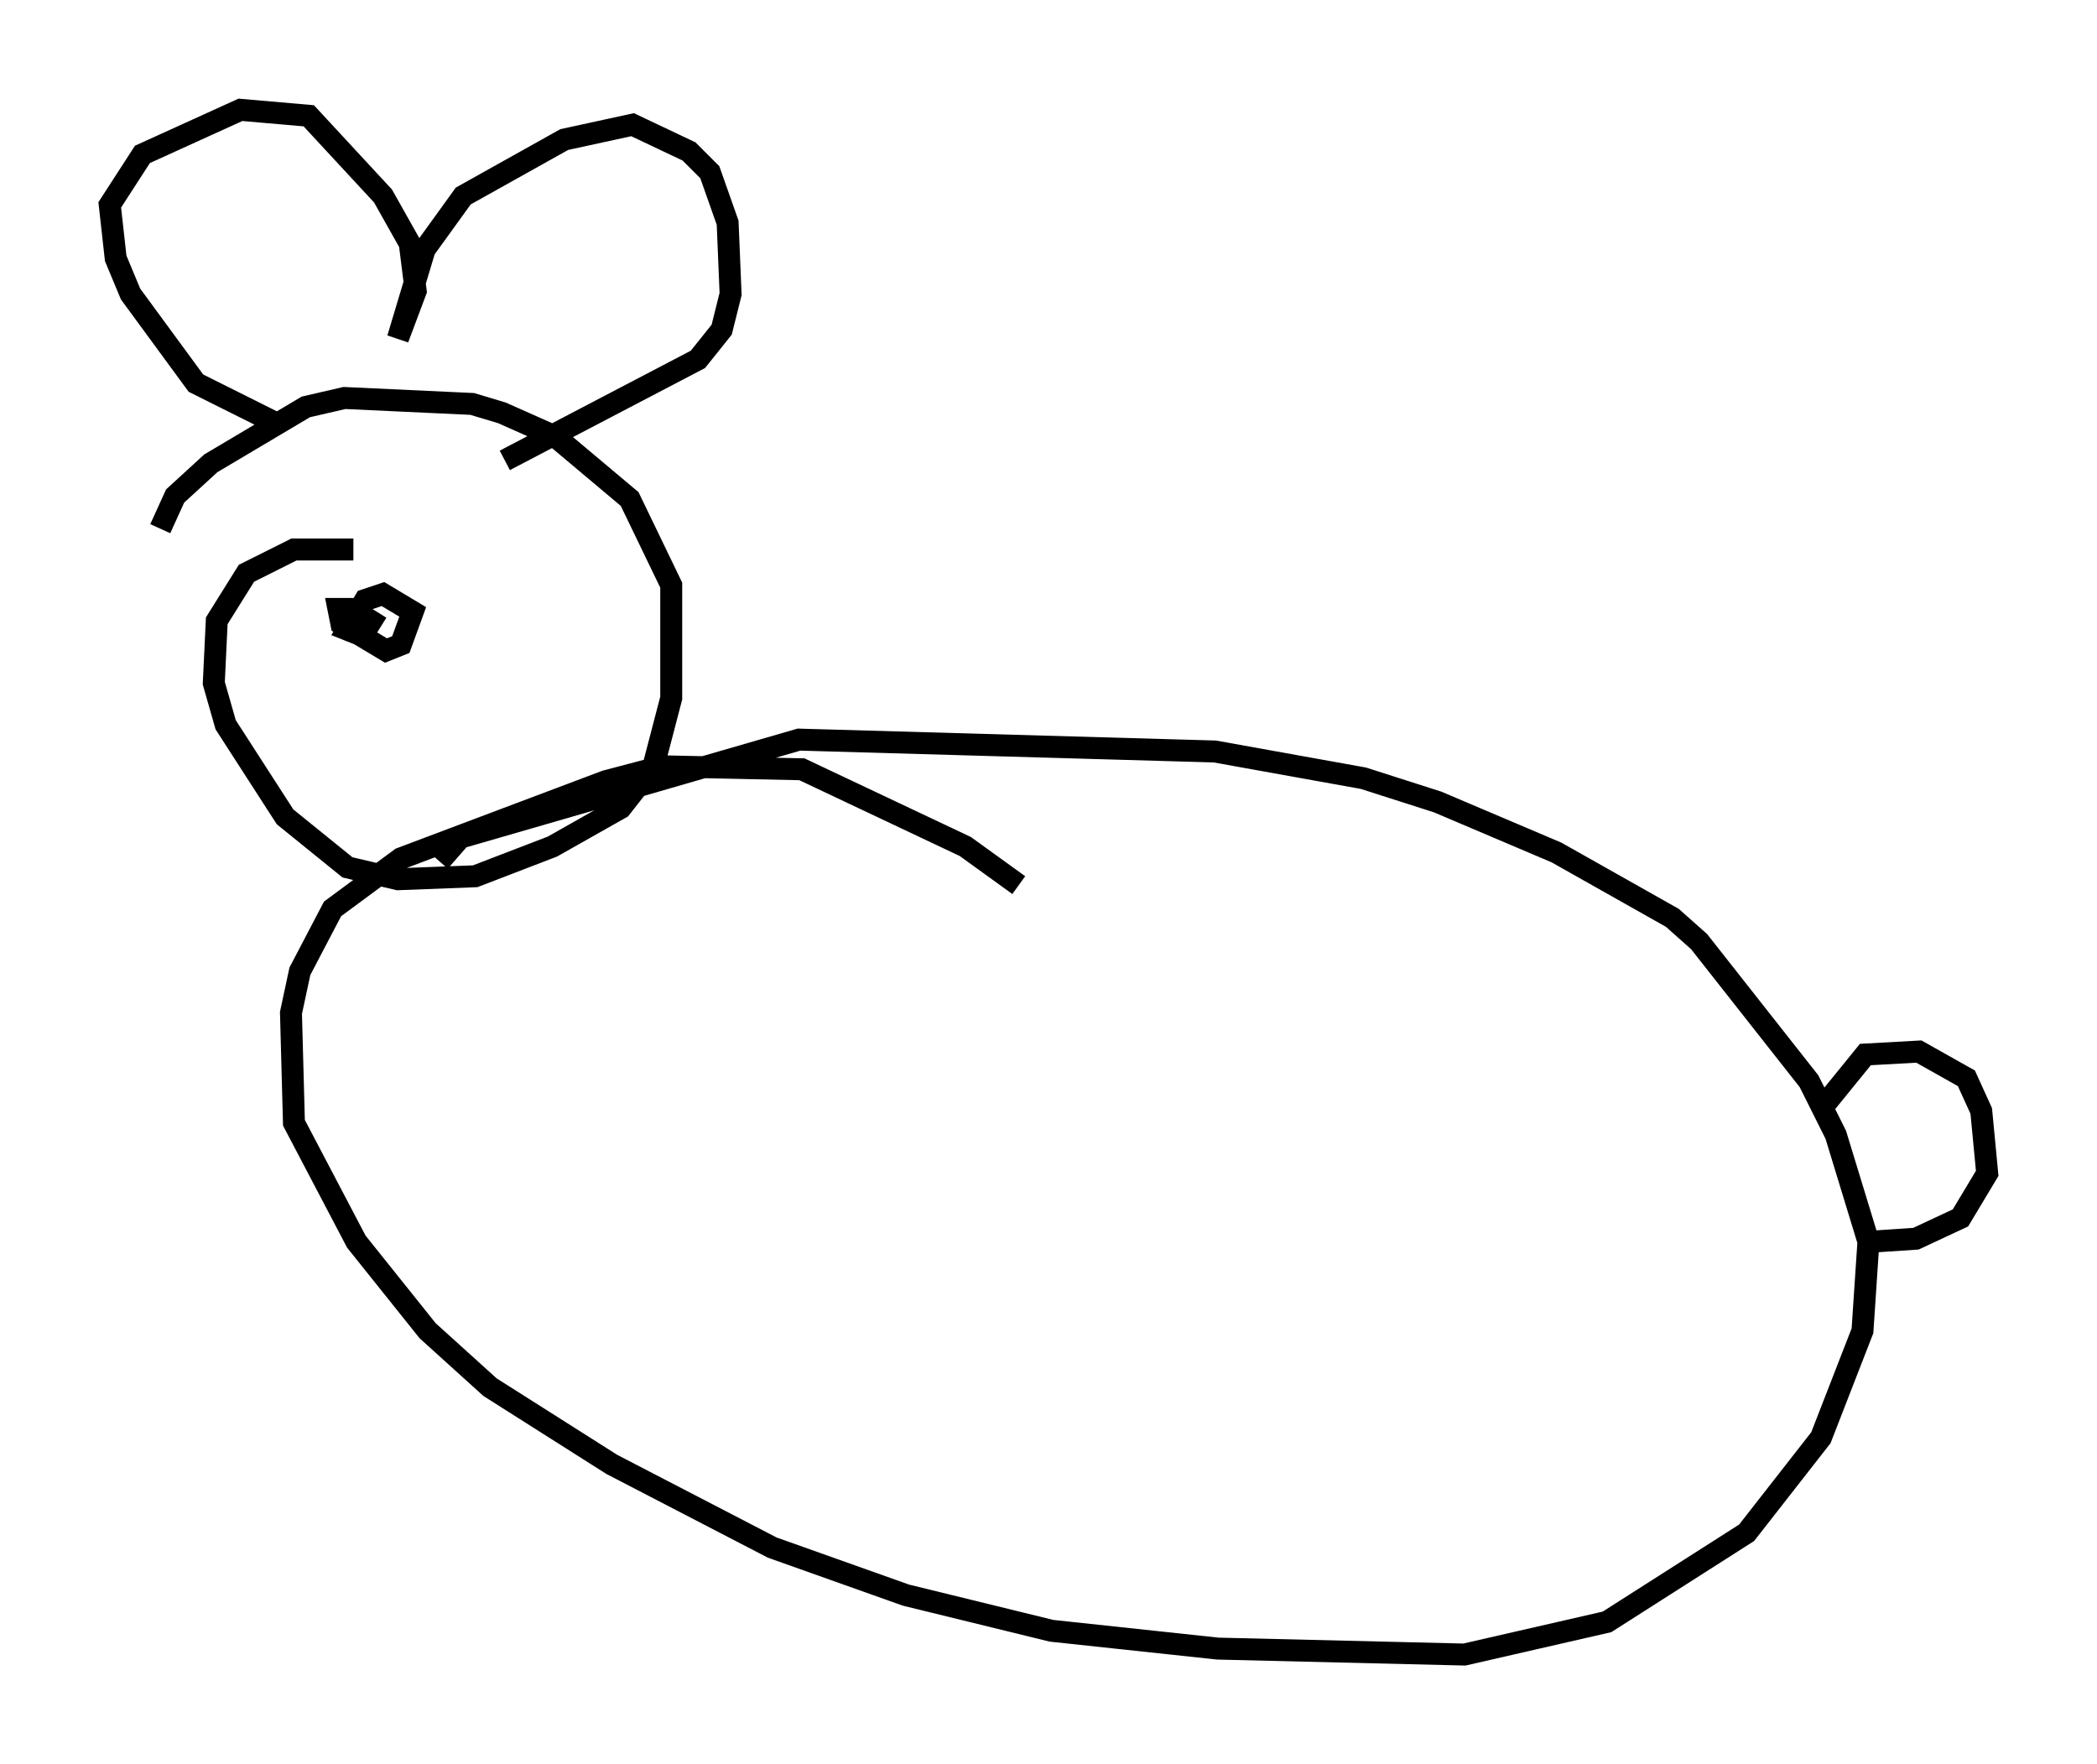 <?xml version="1.0" encoding="utf-8" ?>
<svg baseProfile="full" height="80.365" version="1.1" width="95.52" xmlns="http://www.w3.org/2000/svg" xmlns:ev="http://www.w3.org/2001/xml-events" xmlns:xlink="http://www.w3.org/1999/xlink"><defs /><rect fill="white" height="80.365" width="95.52" x="0" y="0" /><path d="M47.489, 41.806 m-1.083, -1.488 l-2.436, -1.759 -7.442, -3.518 l-6.36, -0.135 -2.571, 0.677 l-9.337, 3.518 -3.112, 2.3 l-1.488, 2.842 -0.406, 1.894 l0.135, 5.007 2.842, 5.413 l3.248, 4.059 2.842, 2.571 l5.548, 3.518 7.307, 3.789 l6.089, 2.165 6.631, 1.624 l7.578, 0.812 11.231, 0.271 l6.495, -1.488 6.36, -4.059 l3.383, -4.33 1.894, -4.871 l0.271, -4.059 -1.488, -4.871 l-1.218, -2.436 -5.007, -6.36 l-1.218, -1.083 -5.277, -2.977 l-5.413, -2.3 -3.383, -1.083 l-6.766, -1.218 -18.944, -0.541 l-15.426, 4.465 -0.947, 1.083 m-3.924, -14.208 l-2.706, 0.0 -2.165, 1.083 l-1.353, 2.165 -0.135, 2.842 l0.541, 1.894 2.706, 4.195 l2.842, 2.3 2.3, 0.541 l3.518, -0.135 3.518, -1.353 l3.112, -1.759 1.488, -1.894 l0.812, -3.112 0.0, -5.142 l-1.894, -3.924 -3.383, -2.842 l-2.436, -1.083 -1.353, -0.406 l-5.819, -0.271 -1.759, 0.406 l-4.33, 2.571 -1.624, 1.488 l-0.677, 1.488 m5.413, -4.736 l-3.789, -1.894 -2.977, -4.059 l-0.677, -1.624 -0.271, -2.436 l1.488, -2.3 4.465, -2.03 l3.112, 0.271 3.383, 3.654 l1.218, 2.165 0.271, 2.165 l-0.812, 2.165 1.218, -4.059 l1.759, -2.436 4.601, -2.571 l3.112, -0.677 2.571, 1.218 l0.947, 0.947 0.812, 2.3 l0.135, 3.248 -0.406, 1.624 l-1.083, 1.353 -8.796, 4.601 m-6.901, 6.766 l-0.677, 0.0 0.135, 0.677 l2.03, 1.218 0.677, -0.271 l0.541, -1.488 -1.353, -0.812 l-0.812, 0.271 -0.812, 1.353 l0.677, 0.271 0.677, -1.083 m66.034, 22.327 l1.759, -2.165 2.436, -0.135 l2.165, 1.218 0.677, 1.488 l0.271, 2.842 -1.218, 2.03 l-2.03, 0.947 -2.03, 0.135 " fill="none" stroke="black" stroke-width="1" /></svg>